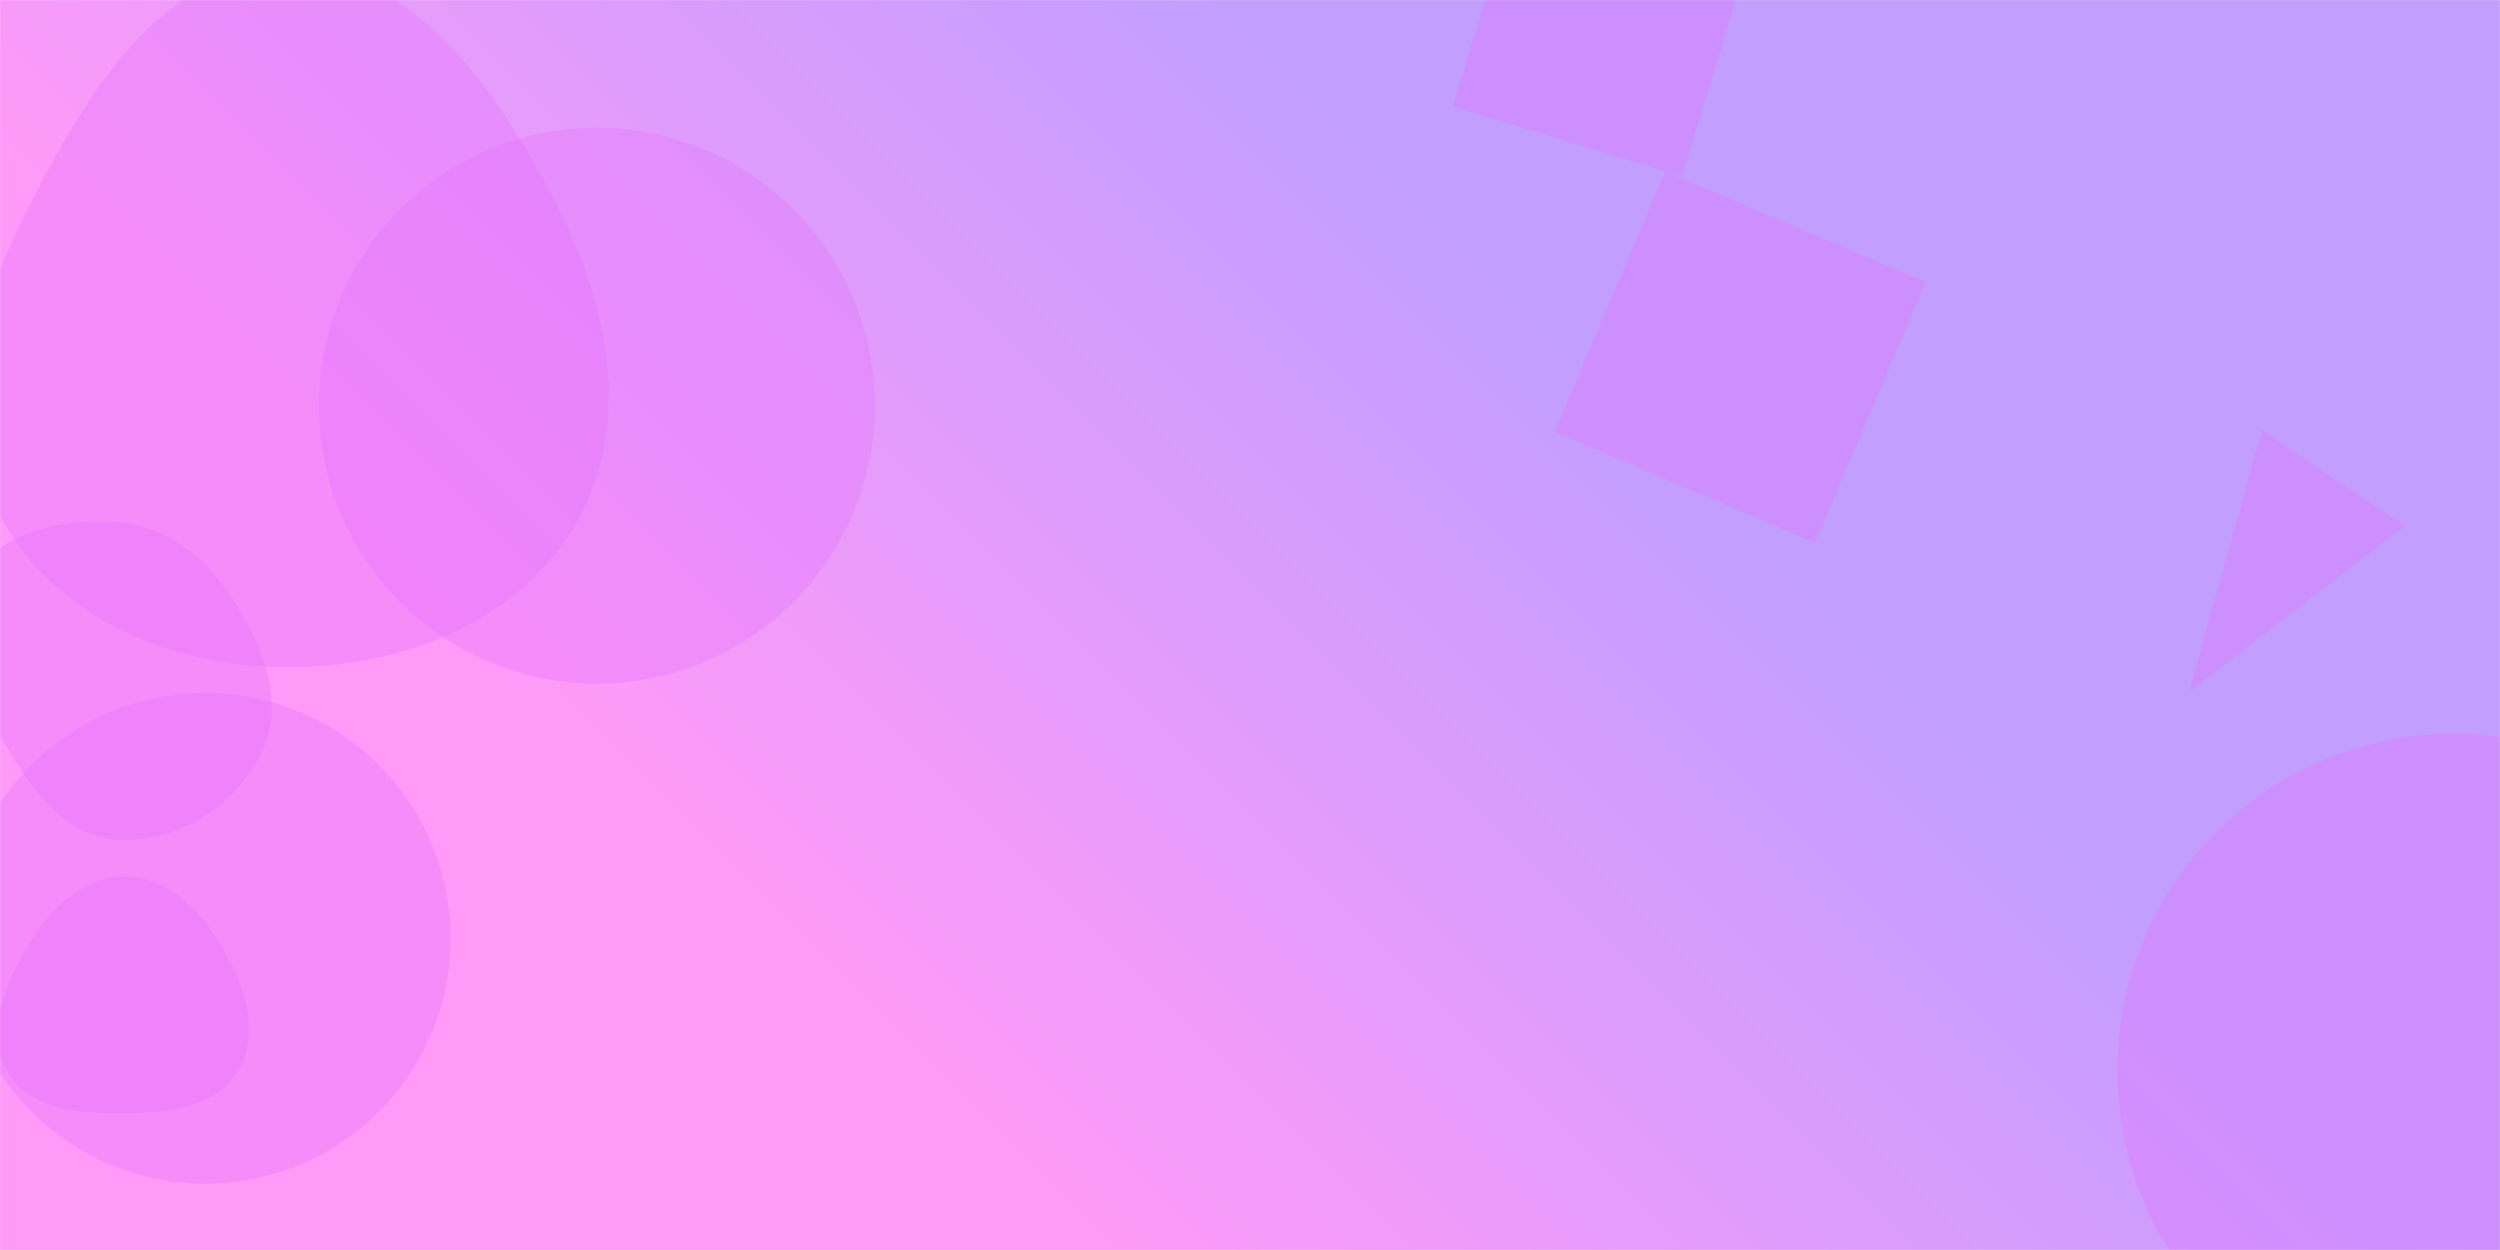 <svg xmlns="http://www.w3.org/2000/svg" version="1.1" xmlns:xlink="http://www.w3.org/1999/xlink" xmlns:svgjs="http://svgjs.com/svgjs" width="2000" height="1000" preserveAspectRatio="none" viewBox="0 0 2000 1000"><g mask="url(&quot;#SvgjsMask4456&quot;)" fill="none"><rect width="2000" height="1000" x="0" y="0" fill="url(#SvgjsLinearGradient4457)"></rect><path d="M1923.794 420.929L1809.682 343.959 1751.284 553.612z" fill="rgba(228, 112, 255, 0.33)" class="triangle-float3"></path><path d="M1693.88 856.74 a269.72 269.72 0 1 0 539.44 0 a269.72 269.72 0 1 0 -539.44 0z" fill="rgba(228, 112, 255, 0.33)" class="triangle-float1"></path><path d="M1162.287 85.164L1345.562 141.197 1401.595-42.078 1218.32-98.111z" fill="rgba(228, 112, 255, 0.33)" class="triangle-float1"></path><path d="M94.105,671.869C142.075,674.733,187.939,645.338,209.183,602.234C228.521,562.999,211.004,518.782,187.846,481.673C166.394,447.297,134.523,420.701,94.105,417.826C47.934,414.542,-3.868,425.798,-25.981,466.462C-47.512,506.055,-22.15,550.873,0.596,589.781C23.032,628.158,49.73,669.22,94.105,671.869" fill="rgba(228, 112, 255, 0.33)" class="triangle-float3"></path><path d="M-32.19 750.68 a196.35 196.35 0 1 0 392.7 0 a196.35 196.35 0 1 0 -392.7 0z" fill="rgba(228, 112, 255, 0.33)" class="triangle-float2"></path><path d="M99.473,890.552C133.982,890.317,172.311,886.728,190.117,857.167C208.313,826.959,196.356,789.619,178.637,759.129C161.027,728.827,134.52,701.136,99.473,701.196C64.504,701.256,38.555,729.285,20.779,759.399C2.614,790.171,-11.719,827.775,6.666,858.416C24.719,888.503,64.386,890.791,99.473,890.552" fill="rgba(228, 112, 255, 0.33)" class="triangle-float2"></path><path d="M227.785,533.758C320.662,534.507,414.503,499.066,460.854,418.578C507.129,338.221,486.297,241.75,443.237,159.625C396.064,69.654,329.363,-27.393,227.785,-25.94C127.543,-24.506,68.595,76.484,22.754,165.641C-18.114,245.126,-42.353,336.79,1.136,414.872C45.628,494.754,136.351,533.021,227.785,533.758" fill="rgba(228, 112, 255, 0.33)" class="triangle-float3"></path><path d="M1452.137 434.15L1540.586 225.777 1332.213 137.328 1243.764 345.701z" fill="rgba(228, 112, 255, 0.33)" class="triangle-float1"></path><path d="M255.12 324.51 a222.35 222.35 0 1 0 444.7 0 a222.35 222.35 0 1 0 -444.7 0z" fill="rgba(228, 112, 255, 0.33)" class="triangle-float3"></path></g><defs><mask id="SvgjsMask4456"><rect width="2000" height="1000" fill="#ffffff"></rect></mask><linearGradient x1="12.5%" y1="125%" x2="87.5%" y2="-25%" gradientUnits="userSpaceOnUse" id="SvgjsLinearGradient4457"><stop stop-color="rgba(255, 154, 248, 1)" offset="0.29"></stop><stop stop-color="rgba(194, 158, 255, 1)" offset="0.66"></stop></linearGradient><style>
            @keyframes float1 {
                0%{transform: translate(0, 0)}
                50%{transform: translate(-10px, 0)}
                100%{transform: translate(0, 0)}
            }

            .triangle-float1 {
                animation: float1 5s infinite;
            }

            @keyframes float2 {
                0%{transform: translate(0, 0)}
                50%{transform: translate(-5px, -5px)}
                100%{transform: translate(0, 0)}
            }

            .triangle-float2 {
                animation: float2 4s infinite;
            }

            @keyframes float3 {
                0%{transform: translate(0, 0)}
                50%{transform: translate(0, -10px)}
                100%{transform: translate(0, 0)}
            }

            .triangle-float3 {
                animation: float3 6s infinite;
            }
        </style></defs></svg>